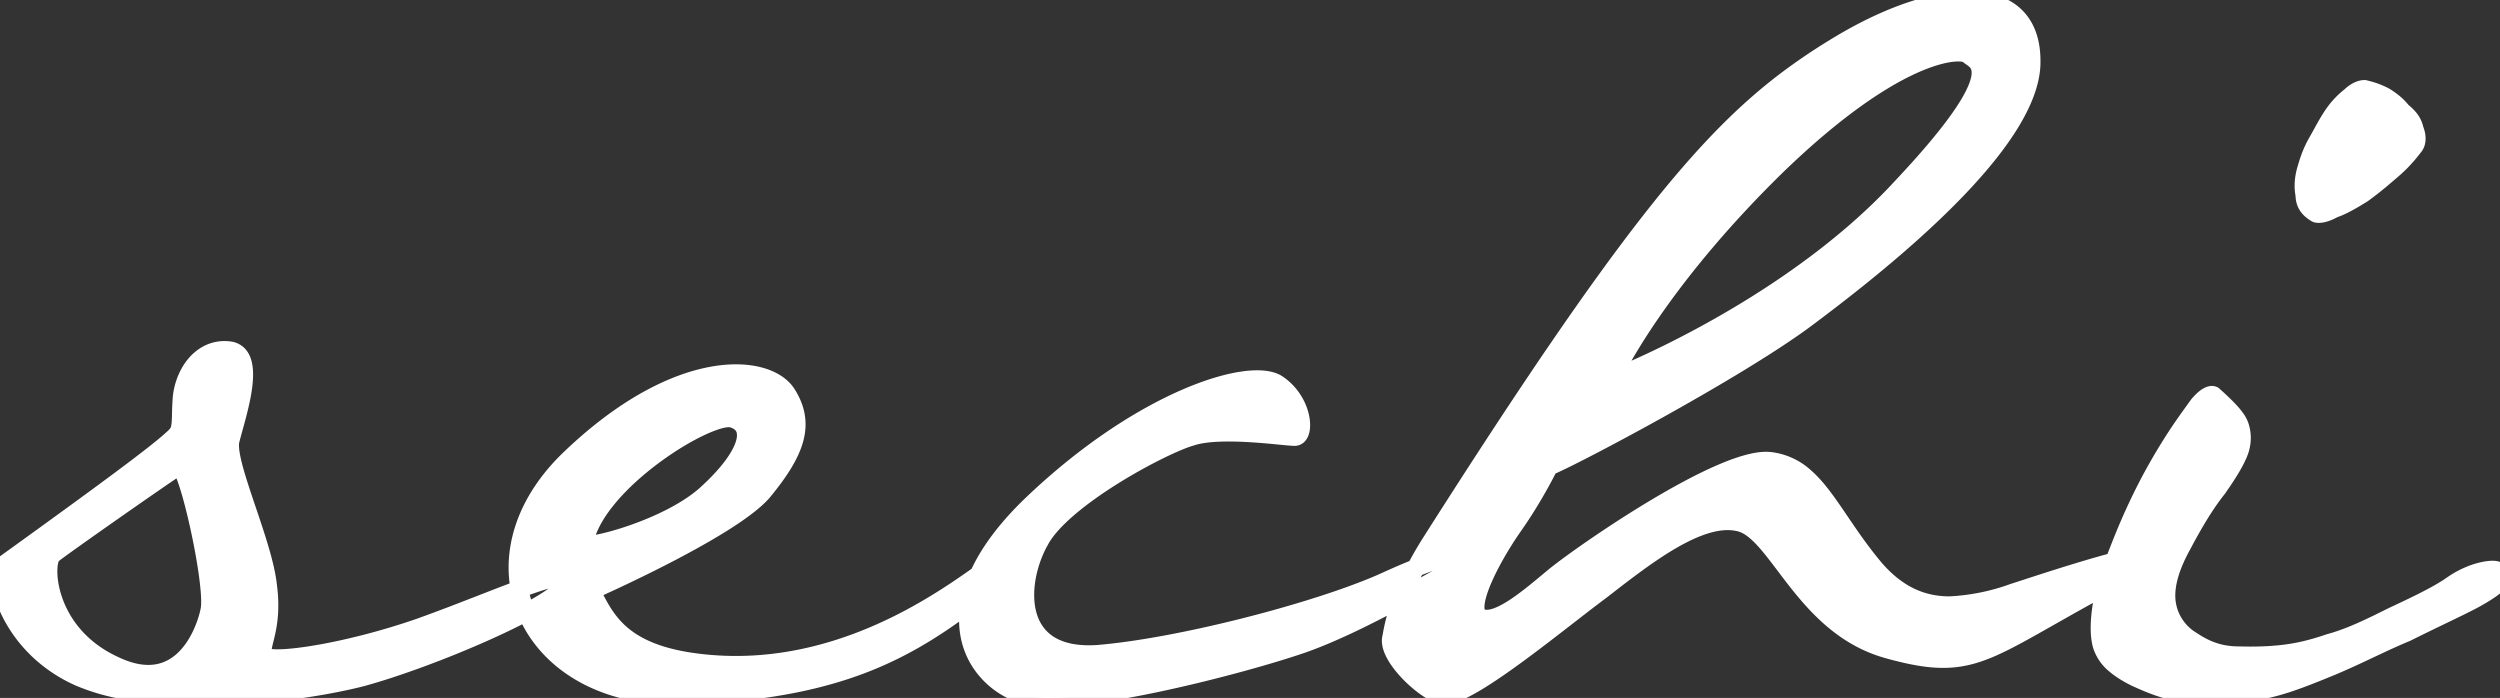 <svg width="134.08" height="37.433" viewBox="0 0 134.08 37.433" xmlns="http://www.w3.org/2000/svg"><rect x="0" y="0" width="134.08" height="37.433" fill="#333333" stroke="none"/><g id="svgGroup" stroke-linecap="round" fill-rule="evenodd" font-size="9pt" stroke="#fff" stroke-width="0.25mm" fill="#ffffff" style="stroke:#fff;stroke-width:0.25mm;fill:#ffffff"><path d="M 104.567 32.457 A 11.687 11.687 0 0 0 107.987 31.765 A 152.573 152.573 0 0 0 108.326 31.655 C 111.076 30.761 119.177 28.093 112.862 31.465 A 112.521 112.521 0 0 0 112.585 31.615 C 106.849 34.735 105.884 35.899 102.299 35.108 A 20.129 20.129 0 0 1 101.237 34.84 C 96.662 33.565 95.312 28.39 93.212 28.015 C 91.112 27.565 88.187 29.89 85.862 31.69 A 42.033 42.033 0 0 0 85.609 31.879 C 83.508 33.463 79.879 36.454 78.093 37.162 A 1.814 1.814 0 0 1 77.462 37.315 C 76.637 37.315 74.312 35.215 74.612 34.165 C 74.676 33.849 74.846 32.464 76.024 30.282 A 20.018 20.018 0 0 1 76.787 28.99 A 617.871 617.871 0 0 1 76.936 28.756 C 86.997 12.953 91.472 7.525 95.948 4.186 A 31.913 31.913 0 0 1 98.312 2.59 A 24.648 24.648 0 0 1 99.175 2.078 C 104.379 -0.871 108.962 -0.859 108.962 3.265 C 109.031 7.248 102.309 12.929 98.18 16.104 A 110.194 110.194 0 0 1 97.112 16.915 A 25.05 25.05 0 0 1 96.282 17.521 C 92.401 20.242 84.991 24.168 83.375 24.899 A 2.3 2.3 0 0 1 83.087 25.015 A 6.683 6.683 0 0 1 83.047 25.097 C 82.922 25.349 82.511 26.156 81.87 27.179 A 26.063 26.063 0 0 1 81.062 28.39 C 79.995 29.96 78.98 31.95 79.162 32.777 A 0.451 0.451 0 0 0 79.412 33.115 A 0.752 0.752 0 0 0 79.415 33.116 C 80.315 33.487 81.964 32.064 83.312 30.94 C 84.662 29.815 92.387 24.415 94.937 24.715 A 3.37 3.37 0 0 1 96.808 25.572 C 98.02 26.629 98.891 28.505 100.562 30.49 C 101.855 31.985 103.214 32.457 104.567 32.457 Z M 68.702 20.711 A 2.955 2.955 0 0 0 68.537 20.59 C 67.112 19.615 61.337 21.34 55.412 26.965 C 51.569 30.611 51.384 33.61 52.517 35.451 A 4.265 4.265 0 0 0 55.037 37.315 C 57.779 37.982 66.672 35.647 69.778 34.578 A 22.118 22.118 0 0 0 69.887 34.54 C 72.887 33.49 77.087 31.015 79.187 29.815 C 81.207 28.661 78.025 29.518 74.844 30.919 A 35.502 35.502 0 0 0 74.462 31.09 A 19.545 19.545 0 0 1 73.57 31.477 C 69.993 32.933 63.49 34.612 59.262 35.029 A 24.411 24.411 0 0 1 58.862 35.065 A 7.269 7.269 0 0 1 58.571 35.078 C 54.298 35.187 54.54 31.191 55.787 28.99 C 56.987 26.74 62.312 23.89 63.887 23.44 C 65.462 22.915 68.837 23.44 69.437 23.44 C 70.014 23.44 69.967 21.712 68.702 20.711 Z M 53.462 30.19 A 0.597 0.597 0 0 0 53.393 30.219 C 52.284 30.756 46.045 36.428 37.745 35.563 A 16.624 16.624 0 0 1 37.337 35.515 C 33.47 35.023 32.569 33.344 31.854 31.962 A 45.532 45.532 0 0 0 31.712 31.69 C 31.712 31.69 39.003 28.482 40.861 26.451 A 3.246 3.246 0 0 0 40.937 26.365 C 42.662 24.265 43.262 22.765 42.212 21.115 C 41.162 19.465 36.437 19.015 30.662 24.49 C 24.852 29.933 28.274 37.324 36.19 37.324 A 12.991 12.991 0 0 0 36.662 37.315 C 45.887 37.015 49.412 34.39 53.537 31.165 A 0.813 0.813 0 0 0 53.542 31.16 C 53.619 31.076 54.53 30.059 53.483 30.187 A 1.912 1.912 0 0 0 53.462 30.19 Z M 14.162 35.14 A 0.215 0.215 0 0 0 14.288 35.23 C 15.03 35.499 18.695 34.95 22.487 33.64 A 65.72 65.72 0 0 0 22.678 33.571 C 26.682 32.128 30.686 30.258 30.405 31.21 A 0.648 0.648 0 0 1 30.362 31.315 C 29.687 32.515 23.237 35.29 19.412 36.34 A 24.488 24.488 0 0 1 18.668 36.517 C 15.414 37.239 10.327 37.746 6.542 37.015 A 11.003 11.003 0 0 1 4.262 36.34 C 0.362 34.615 -0.463 30.64 0.212 30.265 A 1207.054 1207.054 0 0 0 2.372 28.706 C 6.535 25.693 8.496 24.218 9.236 23.534 A 1.724 1.724 0 0 0 9.587 23.14 A 1.722 1.722 0 0 0 9.63 22.992 C 9.723 22.599 9.671 22.207 9.737 21.34 A 3.497 3.497 0 0 1 10.149 19.995 C 10.559 19.259 11.233 18.756 12.058 18.764 A 2.085 2.085 0 0 1 12.362 18.79 A 0.793 0.793 0 0 1 12.779 19.005 C 13.598 19.823 12.628 22.537 12.362 23.665 A 1.018 1.018 0 0 0 12.354 23.723 C 12.197 25.064 14.166 29.174 14.387 31.465 C 14.643 33.446 14.082 34.393 14.096 34.908 A 0.426 0.426 0 0 0 14.162 35.14 Z M 118.712 21.19 A 0.179 0.179 0 0 0 118.645 21.172 C 118.504 21.161 118.282 21.284 118.013 21.572 A 3.388 3.388 0 0 0 117.887 21.715 A 38.643 38.643 0 0 1 117.874 21.733 C 117.61 22.102 117.31 22.509 116.972 23.005 A 25.489 25.489 0 0 0 116.537 23.665 A 31.589 31.589 0 0 0 115.652 25.142 A 30.023 30.023 0 0 0 114.962 26.44 A 34.062 34.062 0 0 0 113.947 28.676 A 37.488 37.488 0 0 0 113.612 29.515 A 16.89 16.89 0 0 0 113.25 30.511 C 113.022 31.202 112.867 31.821 112.712 32.44 A 8.906 8.906 0 0 0 112.632 33.047 C 112.575 33.636 112.594 34.139 112.69 34.53 A 2.289 2.289 0 0 0 112.712 34.615 A 2.217 2.217 0 0 0 113.449 35.668 C 113.683 35.866 113.961 36.046 114.27 36.214 A 8.118 8.118 0 0 0 114.512 36.34 C 115.487 36.79 116.612 37.24 117.812 37.24 A 36.903 36.903 0 0 0 118.201 37.247 C 120.823 37.279 121.978 36.983 124.103 36.139 A 97.174 97.174 0 0 0 125.087 35.74 A 40.24 40.24 0 0 0 126.468 35.123 C 127.223 34.772 127.946 34.42 128.664 34.109 A 23.151 23.151 0 0 1 129.062 33.94 A 133.737 133.737 0 0 1 130.736 33.121 C 131.159 32.917 131.559 32.724 131.929 32.543 A 56.743 56.743 0 0 0 132.287 32.365 C 133.162 31.927 133.683 31.561 133.849 31.403 A 0.738 0.738 0 0 0 133.862 31.39 C 133.933 31.319 134.272 30.847 133.93 30.605 A 0.517 0.517 0 0 0 133.862 30.565 C 133.575 30.493 132.6 30.628 131.596 31.298 A 5.103 5.103 0 0 0 131.462 31.39 C 130.712 31.915 129.437 32.515 128.312 33.04 C 127.284 33.554 126.112 34.14 125.008 34.446 A 7.666 7.666 0 0 1 124.937 34.465 A 14.246 14.246 0 0 1 123.59 34.859 C 122.796 35.043 121.814 35.169 120.388 35.147 A 22.697 22.697 0 0 1 120.062 35.14 A 4.408 4.408 0 0 1 119.196 35.058 C 118.522 34.923 117.998 34.638 117.512 34.315 A 2.787 2.787 0 0 1 116.27 32.597 A 3.055 3.055 0 0 1 116.237 32.44 A 2.769 2.769 0 0 1 116.194 32.003 C 116.179 31.3 116.407 30.452 116.949 29.424 A 10.922 10.922 0 0 1 117.062 29.215 C 117.505 28.378 117.916 27.671 118.316 27.071 A 12.202 12.202 0 0 1 118.937 26.215 C 119.276 25.731 119.553 25.309 119.767 24.93 A 6.106 6.106 0 0 0 120.062 24.34 A 2.226 2.226 0 0 0 120.212 23.834 C 120.272 23.484 120.239 23.145 120.137 22.84 A 1.583 1.583 0 0 0 119.925 22.441 C 119.745 22.183 119.475 21.9 119.137 21.58 A 23.698 23.698 0 0 0 118.712 21.19 Z M 95.312 8.89 C 101.912 2.515 105.287 2.59 105.587 2.965 C 105.962 3.34 107.987 3.64 101.987 10.015 C 96.73 15.738 88.933 19.277 86.929 20.106 A 9.937 9.937 0 0 1 86.462 20.29 A 8.818 8.818 0 0 1 86.635 19.941 C 87.263 18.723 89.677 14.451 95.086 9.112 A 64.665 64.665 0 0 1 95.312 8.89 Z M 11.174 32.959 A 3.728 3.728 0 0 0 11.237 32.665 A 1.541 1.541 0 0 0 11.241 32.644 C 11.449 31.106 10.035 24.866 9.587 25.015 A 1.941 1.941 0 0 0 9.454 25.097 C 8.511 25.709 3.257 29.39 2.837 29.74 A 0.403 0.403 0 0 0 2.716 29.914 C 2.396 30.668 2.641 33.349 5.061 35.05 A 6.841 6.841 0 0 0 6.137 35.665 A 6.239 6.239 0 0 0 6.271 35.727 C 9.598 37.228 10.866 34.179 11.174 32.959 Z M 31.337 29.14 C 31.937 25.84 38.087 22.09 39.287 22.465 A 1.175 1.175 0 0 1 39.685 22.661 C 40.372 23.199 39.924 24.463 38.382 26.008 A 13.456 13.456 0 0 1 38.012 26.365 C 35.945 28.358 31.334 29.48 31.334 29.156 A 0.044 0.044 0 0 1 31.337 29.14 Z M 124.187 11.44 A 0.11 0.11 0 0 0 124.227 11.463 C 124.346 11.508 124.655 11.483 125.072 11.264 A 2.836 2.836 0 0 0 125.162 11.215 A 4.148 4.148 0 0 0 125.677 10.999 C 125.858 10.909 126.05 10.804 126.251 10.686 A 20.186 20.186 0 0 0 126.737 10.39 A 18.382 18.382 0 0 0 127.919 9.451 A 100.302 100.302 0 0 0 128.312 9.115 A 7.522 7.522 0 0 0 128.761 8.698 C 129.01 8.446 129.21 8.209 129.359 8.018 A 7.165 7.165 0 0 0 129.437 7.915 A 0.633 0.633 0 0 0 129.613 7.513 C 129.623 7.407 129.613 7.293 129.587 7.176 A 1.572 1.572 0 0 0 129.512 6.94 A 1.399 1.399 0 0 0 129.171 6.277 C 129.083 6.178 128.98 6.081 128.861 5.984 A 3.61 3.61 0 0 0 128.837 5.965 A 3.186 3.186 0 0 0 128.496 5.598 A 3.836 3.836 0 0 0 127.862 5.14 A 4.887 4.887 0 0 0 127.569 5.005 C 127.278 4.882 127.051 4.825 126.826 4.768 A 165.331 165.331 0 0 0 126.812 4.765 A 0.658 0.658 0 0 0 126.656 4.786 C 126.46 4.834 126.238 4.964 126.062 5.14 A 4.418 4.418 0 0 0 125.214 6.009 A 4.9 4.9 0 0 0 125.087 6.19 C 124.787 6.64 124.562 7.09 124.262 7.615 A 5.477 5.477 0 0 0 124.063 7.997 C 123.887 8.37 123.775 8.721 123.662 9.115 A 3.341 3.341 0 0 0 123.575 9.504 C 123.53 9.79 123.529 10.05 123.558 10.285 A 2.508 2.508 0 0 0 123.587 10.465 A 1.087 1.087 0 0 0 123.657 10.862 C 123.736 11.064 123.877 11.227 124.069 11.363 A 1.823 1.823 0 0 0 124.187 11.44 Z" vector-effect="non-scaling-stroke"/></g></svg>
